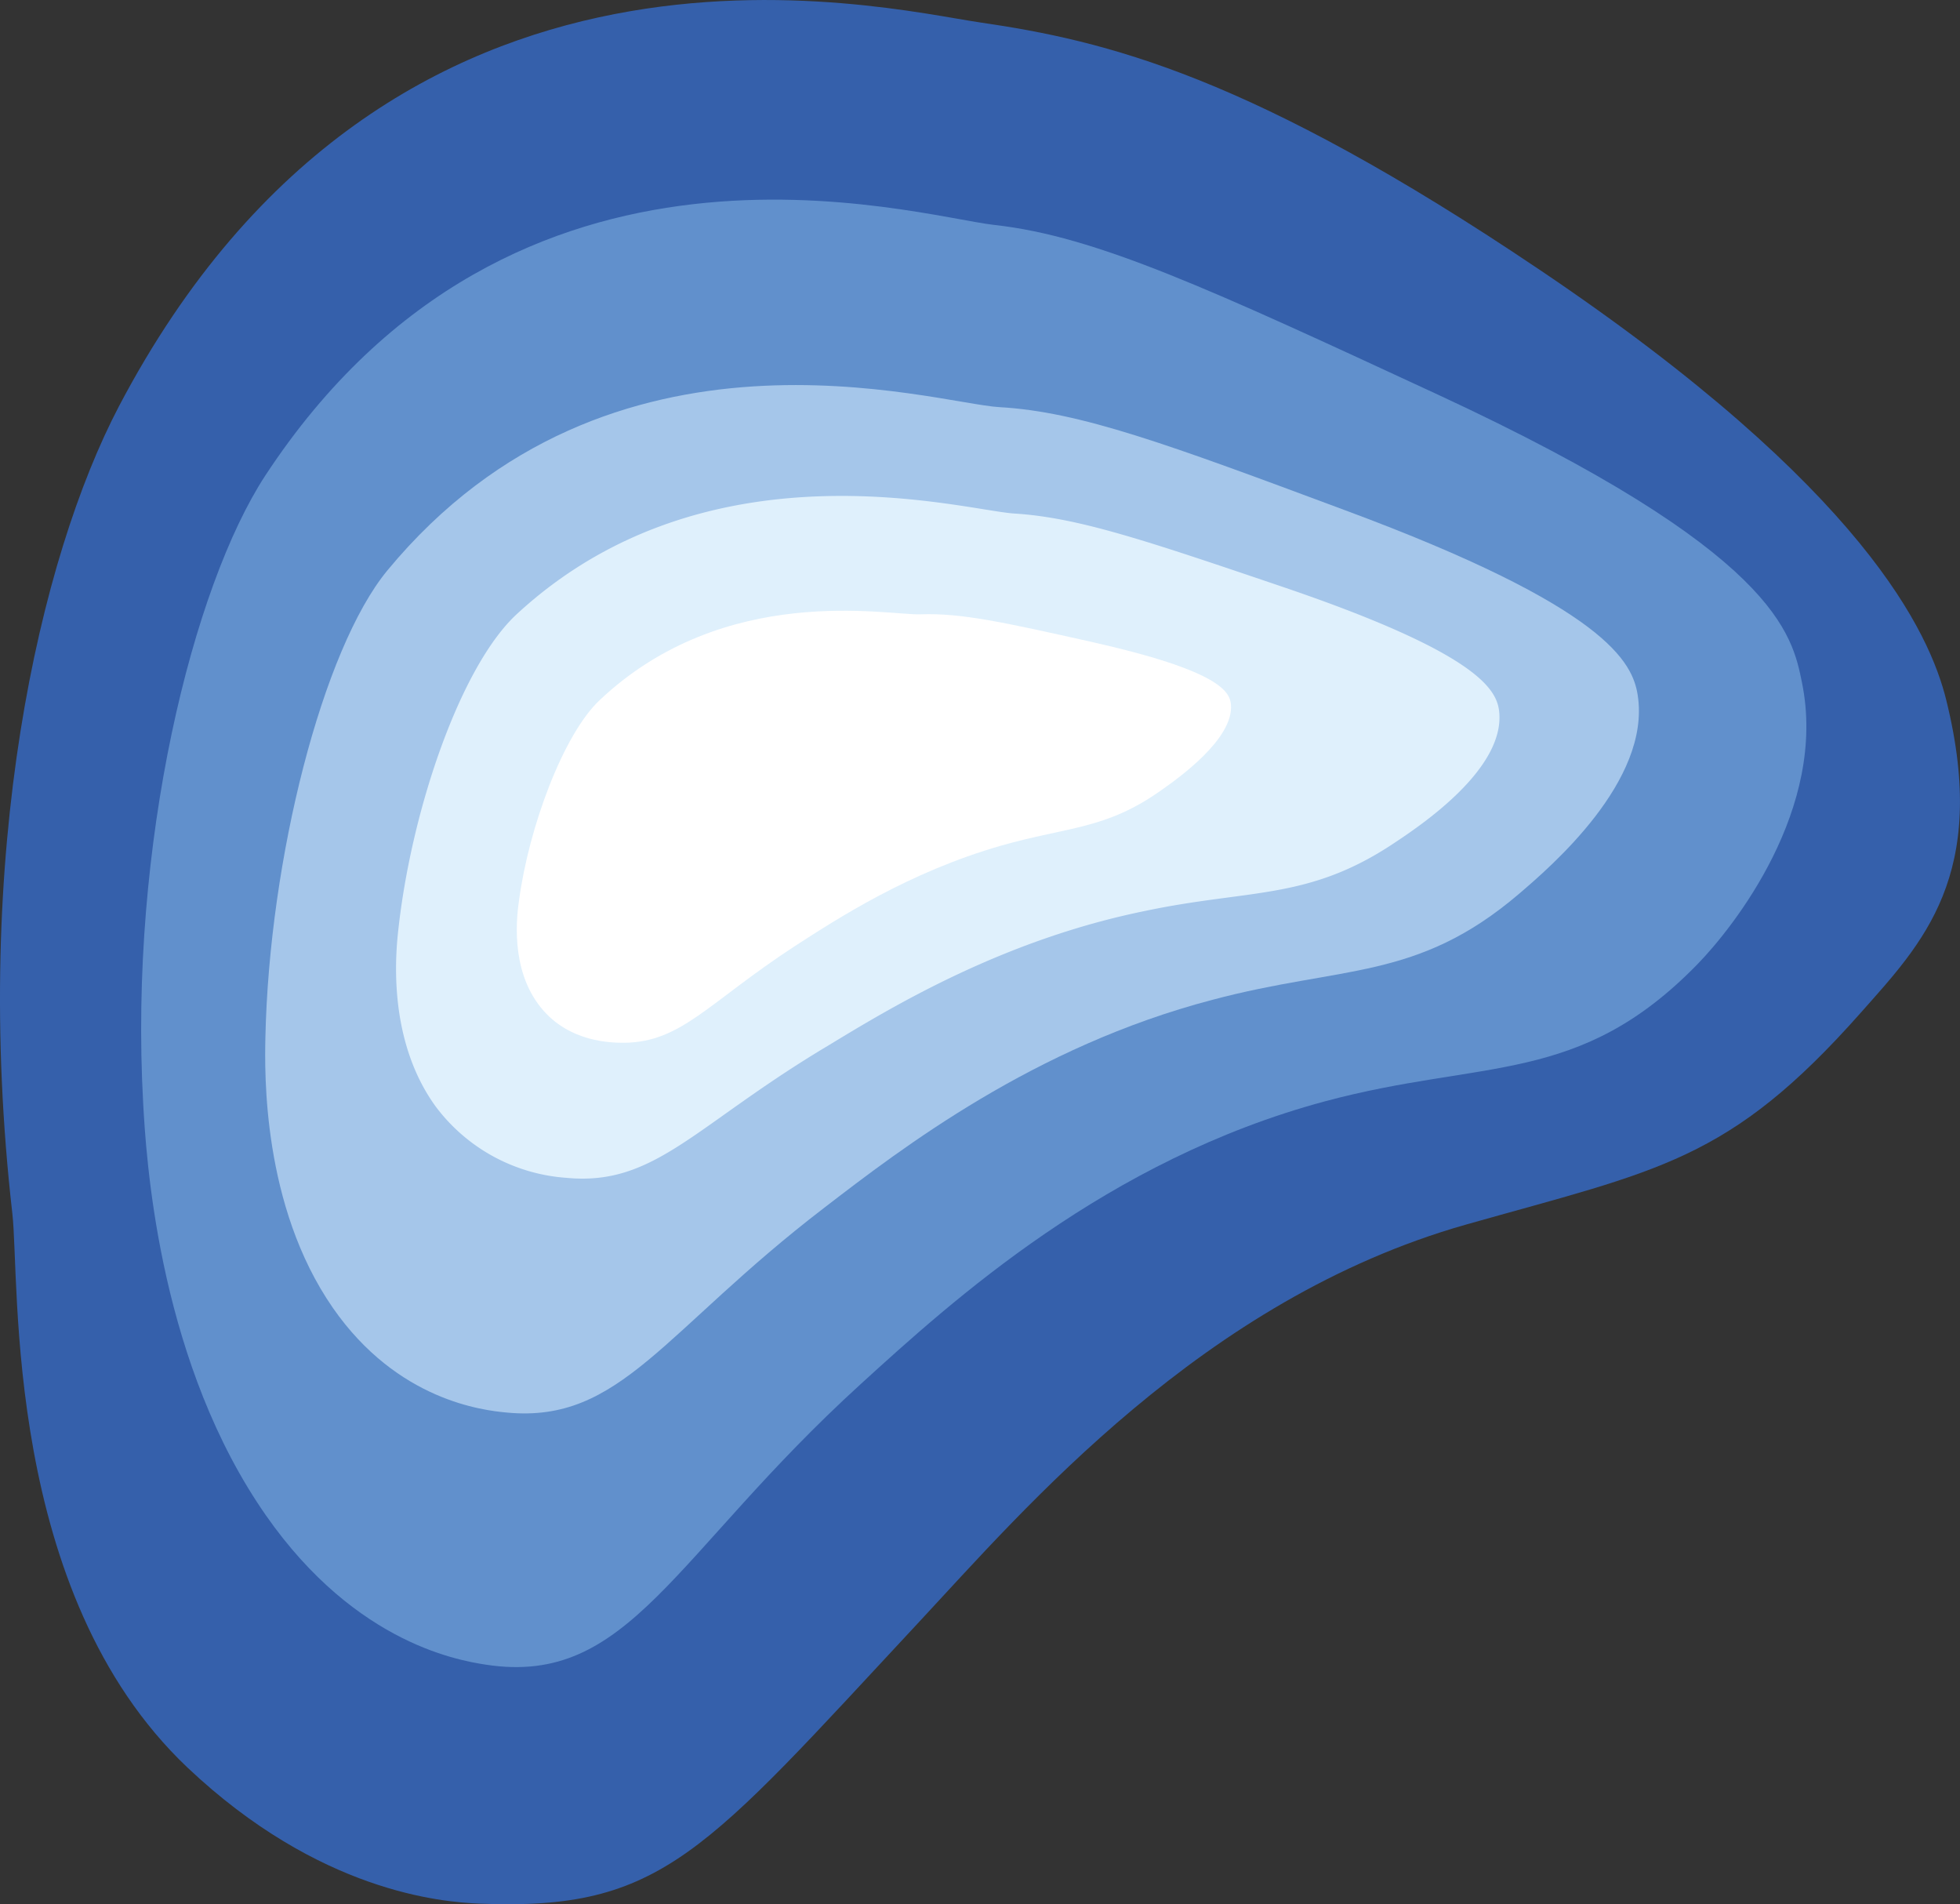 <svg xmlns="http://www.w3.org/2000/svg" viewBox="0 0 203.25 197.41"><rect x="0" y="0" width="203.25" height="197.41" fill="#333333" stroke="none"/><defs><style>.cls-1{fill:#3560ab;}.cls-2{fill:#6190cc;}.cls-3{fill:#a5c6ea;}.cls-4{fill:#dff0fc;}.cls-5{fill:#fff;}</style></defs><g id="Слой_2" data-name="Слой 2"><g id="Слой_1-2" data-name="Слой 1"><path class="cls-1" d="M1.28,125.81c-4.27-37.38,2.83-68,11.06-83.7C40.63-11.71,91.24.81,101.59,2.32c13.1,1.91,28.12,5.47,58.1,25.67,33.78,22.76,40.44,37.72,42.14,44.61,4.48,18.14-2.54,25.24-8.85,32.37-13.72,15.5-21,16.33-41,22-27.24,7.74-45.76,29.48-56.64,41.15-22.36,24-26.65,30-45.57,29.24-4-.16-16.68-1.21-30.33-14.11C.29,165.11,2.09,132.9,1.28,125.81Z"/><path class="cls-2" d="M14.85,114.44C13.35,87.45,20,60.8,27.5,49.32c25.9-39.46,67.25-26.95,75.6-26,10.57,1.16,22.37,6.64,46,17.59,35.24,16.35,36.74,24.88,37.76,29.84,2.68,13.06-7.1,25.38-10.84,29.22-12.31,12.63-22.13,9.77-38.66,14.22-22.59,6.08-38.6,20.65-48.09,29.29-19.48,17.74-24,31.37-38.85,29.11-3.15-.48-14.37-2.45-23.76-16.84C16.26,139.83,15.14,119.56,14.85,114.44Z"/><path class="cls-3" d="M27.52,107.59c.39-18.51,5.93-40.32,12.65-48.45C63.25,31.21,97,41.84,103.63,42.21c8.4.47,17.54,3.87,35.8,10.67C166.72,63,169.3,68.7,169.83,72.08c1.38,8.89-9.07,17.82-12.3,20.58-10.61,9.06-18.31,7.4-31.82,11C107.24,108.5,93.55,119,85.44,125.24,68.78,138,64.36,147.55,52.59,146.45c-2.51-.23-11.38-1.24-18.06-10.84C27.16,125,27.45,111.11,27.52,107.59Z"/><path class="cls-4" d="M41.35,96C42.77,83.64,47.82,69,53.59,63.67,73.44,45.33,100,52.92,105.18,53.24c6.59.41,13.57,2.77,27.53,7.5,20.86,7.06,22.55,10.85,22.76,13.11.55,5.94-8.21,11.77-10.92,13.57-8.89,5.92-14.86,4.73-25.7,7-14.83,3-26.24,9.89-33,14C72,116.68,67.92,123,58.72,122.11a18.55,18.55,0,0,1-13.56-7.42C40,107.55,41.08,98.3,41.35,96Z"/><path class="cls-5" d="M53.82,93.37c1-7.53,4.57-17.2,8.35-20.77,13-12.29,29.91-8.79,33.26-8.91,4.24-.16,8.72.84,17.68,2.84,13.37,3,14.42,5.17,14.54,6.52.29,3.55-5.42,7.6-7.19,8.85-5.79,4.12-9.63,3.77-16.64,5.77-9.6,2.75-17,7.58-21.43,10.44-9,5.88-11.71,9.92-17.64,10-1.26,0-5.72,0-8.66-3.65C52.83,100.44,53.62,94.79,53.82,93.37Z"/></g></g></svg>